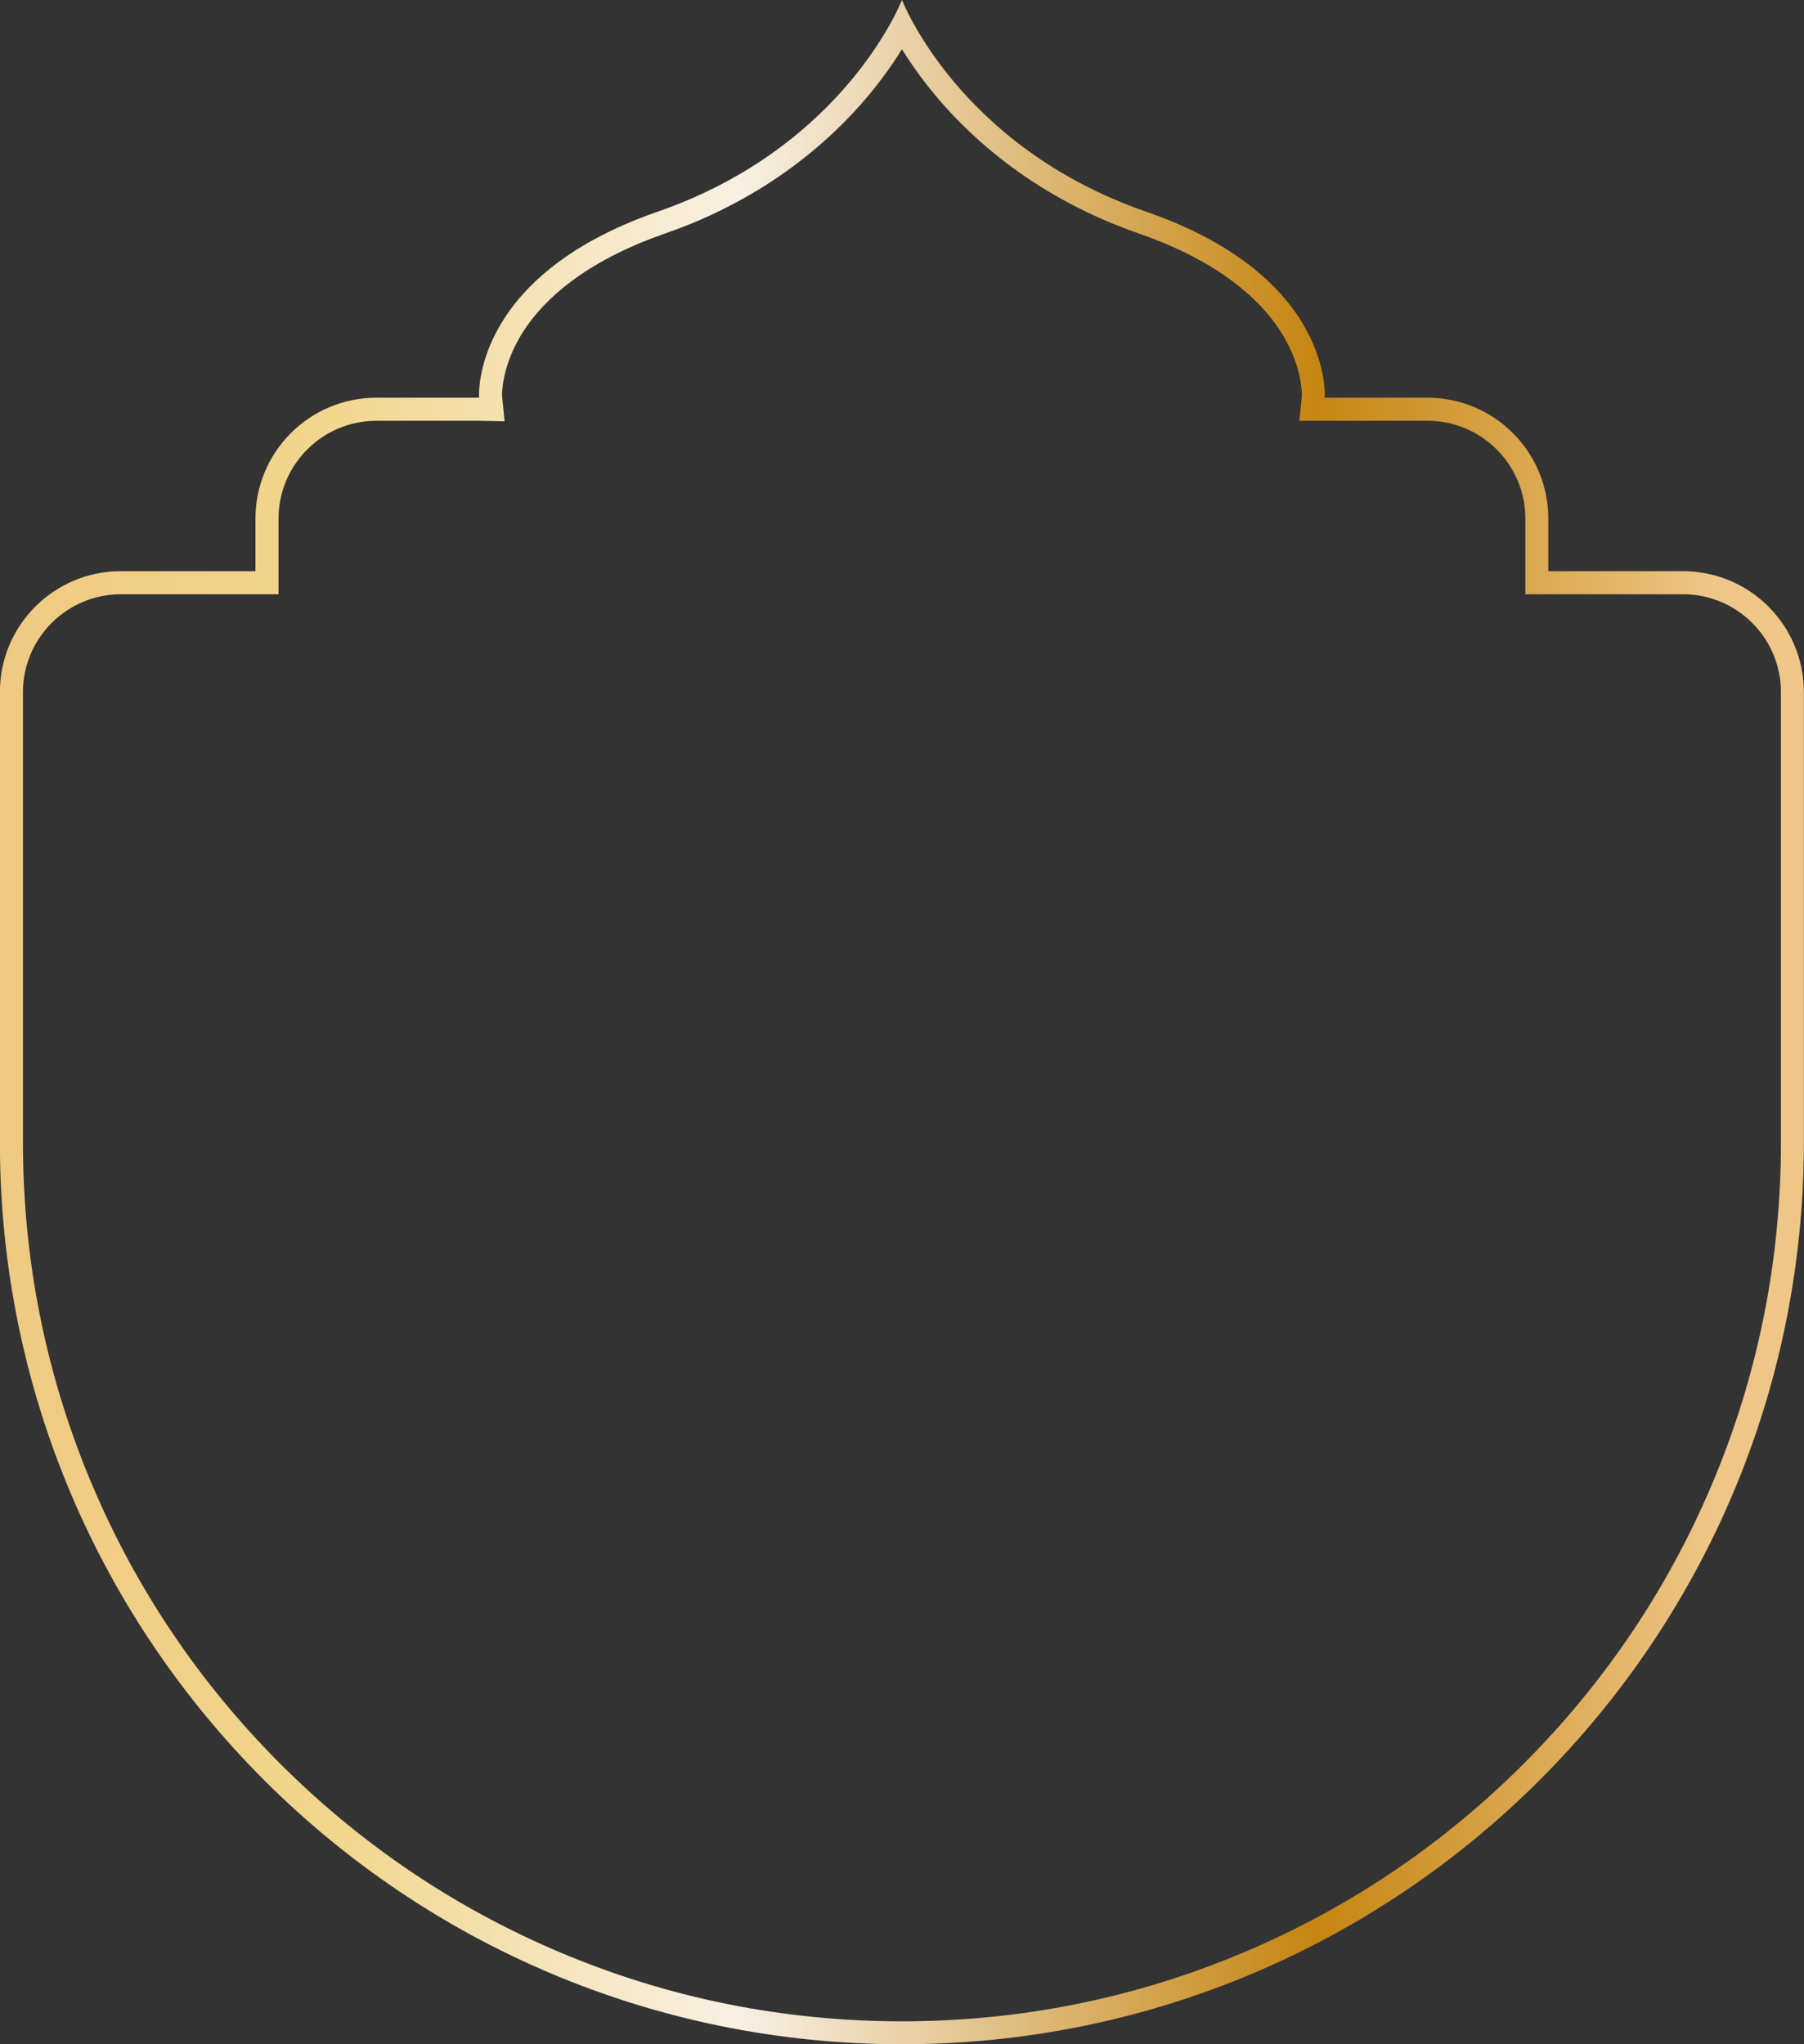 <?xml version="1.0" encoding="UTF-8"?>
<svg id="Capa_2" data-name="Capa 2" xmlns="http://www.w3.org/2000/svg" xmlns:xlink="http://www.w3.org/1999/xlink" viewBox="0 0 548.47 621.6">
  <rect x="0" y="0" width="548.47" height="621.6" fill="#333333" stroke="none"/>
  <defs>
    <style>
      .cls-1 {
        fill: url(#Latón_pulido);
      }
    </style>
    <linearGradient id="Latón_pulido" data-name="Latón pulido" x1="0" y1="310.8" x2="548.47" y2="310.8" gradientUnits="userSpaceOnUse">
      <stop offset="0" stop-color="#efc981"/>
      <stop offset=".19" stop-color="#f2d78f"/>
      <stop offset=".41" stop-color="#f8f0e4"/>
      <stop offset=".73" stop-color="#c58511"/>
      <stop offset=".9" stop-color="#e4b76c"/>
      <stop offset=".95" stop-color="#eec687"/>
    </linearGradient>
  </defs>
  <g id="Capa_1-2" data-name="Capa 1">
    <path class="cls-1" d="m274.24,15c2.57,4.14,5.97,9.04,10.35,14.26,10.99,13.1,30.61,30.97,61.63,41.73,21.25,7.36,36.55,18.31,44.26,31.66,5.49,9.5,5.34,17.18,5.32,17.79l-.75,7.51h38.96c16.41,0,29.75,13.35,29.75,29.75v23h47.94c16.41,0,29.76,13.35,29.76,29.76v136.93c0,36.08-7.06,71.08-21,104.02-13.46,31.82-32.73,60.4-57.27,84.95-24.54,24.54-53.12,43.81-84.95,57.27-32.94,13.93-67.94,21-104.02,21s-71.08-7.06-104.02-21c-31.82-13.46-60.4-32.73-84.95-57.27-24.54-24.54-43.81-53.12-57.27-84.95-13.93-32.94-21-67.94-21-104.02v-136.93c0-16.41,13.35-29.76,29.76-29.76h47.94v-23c0-16.41,13.35-29.75,29.76-29.75h31.23l7.74.15-.76-7.66c-.02-.61-.17-8.28,5.32-17.79,7.71-13.34,23.02-24.29,44.26-31.66,31.02-10.75,50.64-28.63,61.63-41.73,4.38-5.22,7.78-10.12,10.35-14.26m0-15s-17.14,44.56-74.27,64.37-54.28,56.56-54.28,56.56h-31.23c-20.3,0-36.76,16.46-36.76,36.75v16h-40.94c-20.3,0-36.76,16.46-36.76,36.76v136.93c0,151.46,122.78,274.23,274.23,274.23h0c151.46,0,274.23-122.78,274.23-274.23v-136.93c0-20.3-16.46-36.76-36.76-36.76h-40.94v-16c0-20.3-16.46-36.75-36.75-36.75h-31.23s2.86-36.76-54.28-56.56S274.24,0,274.24,0h0Z"/>
  </g>
</svg>